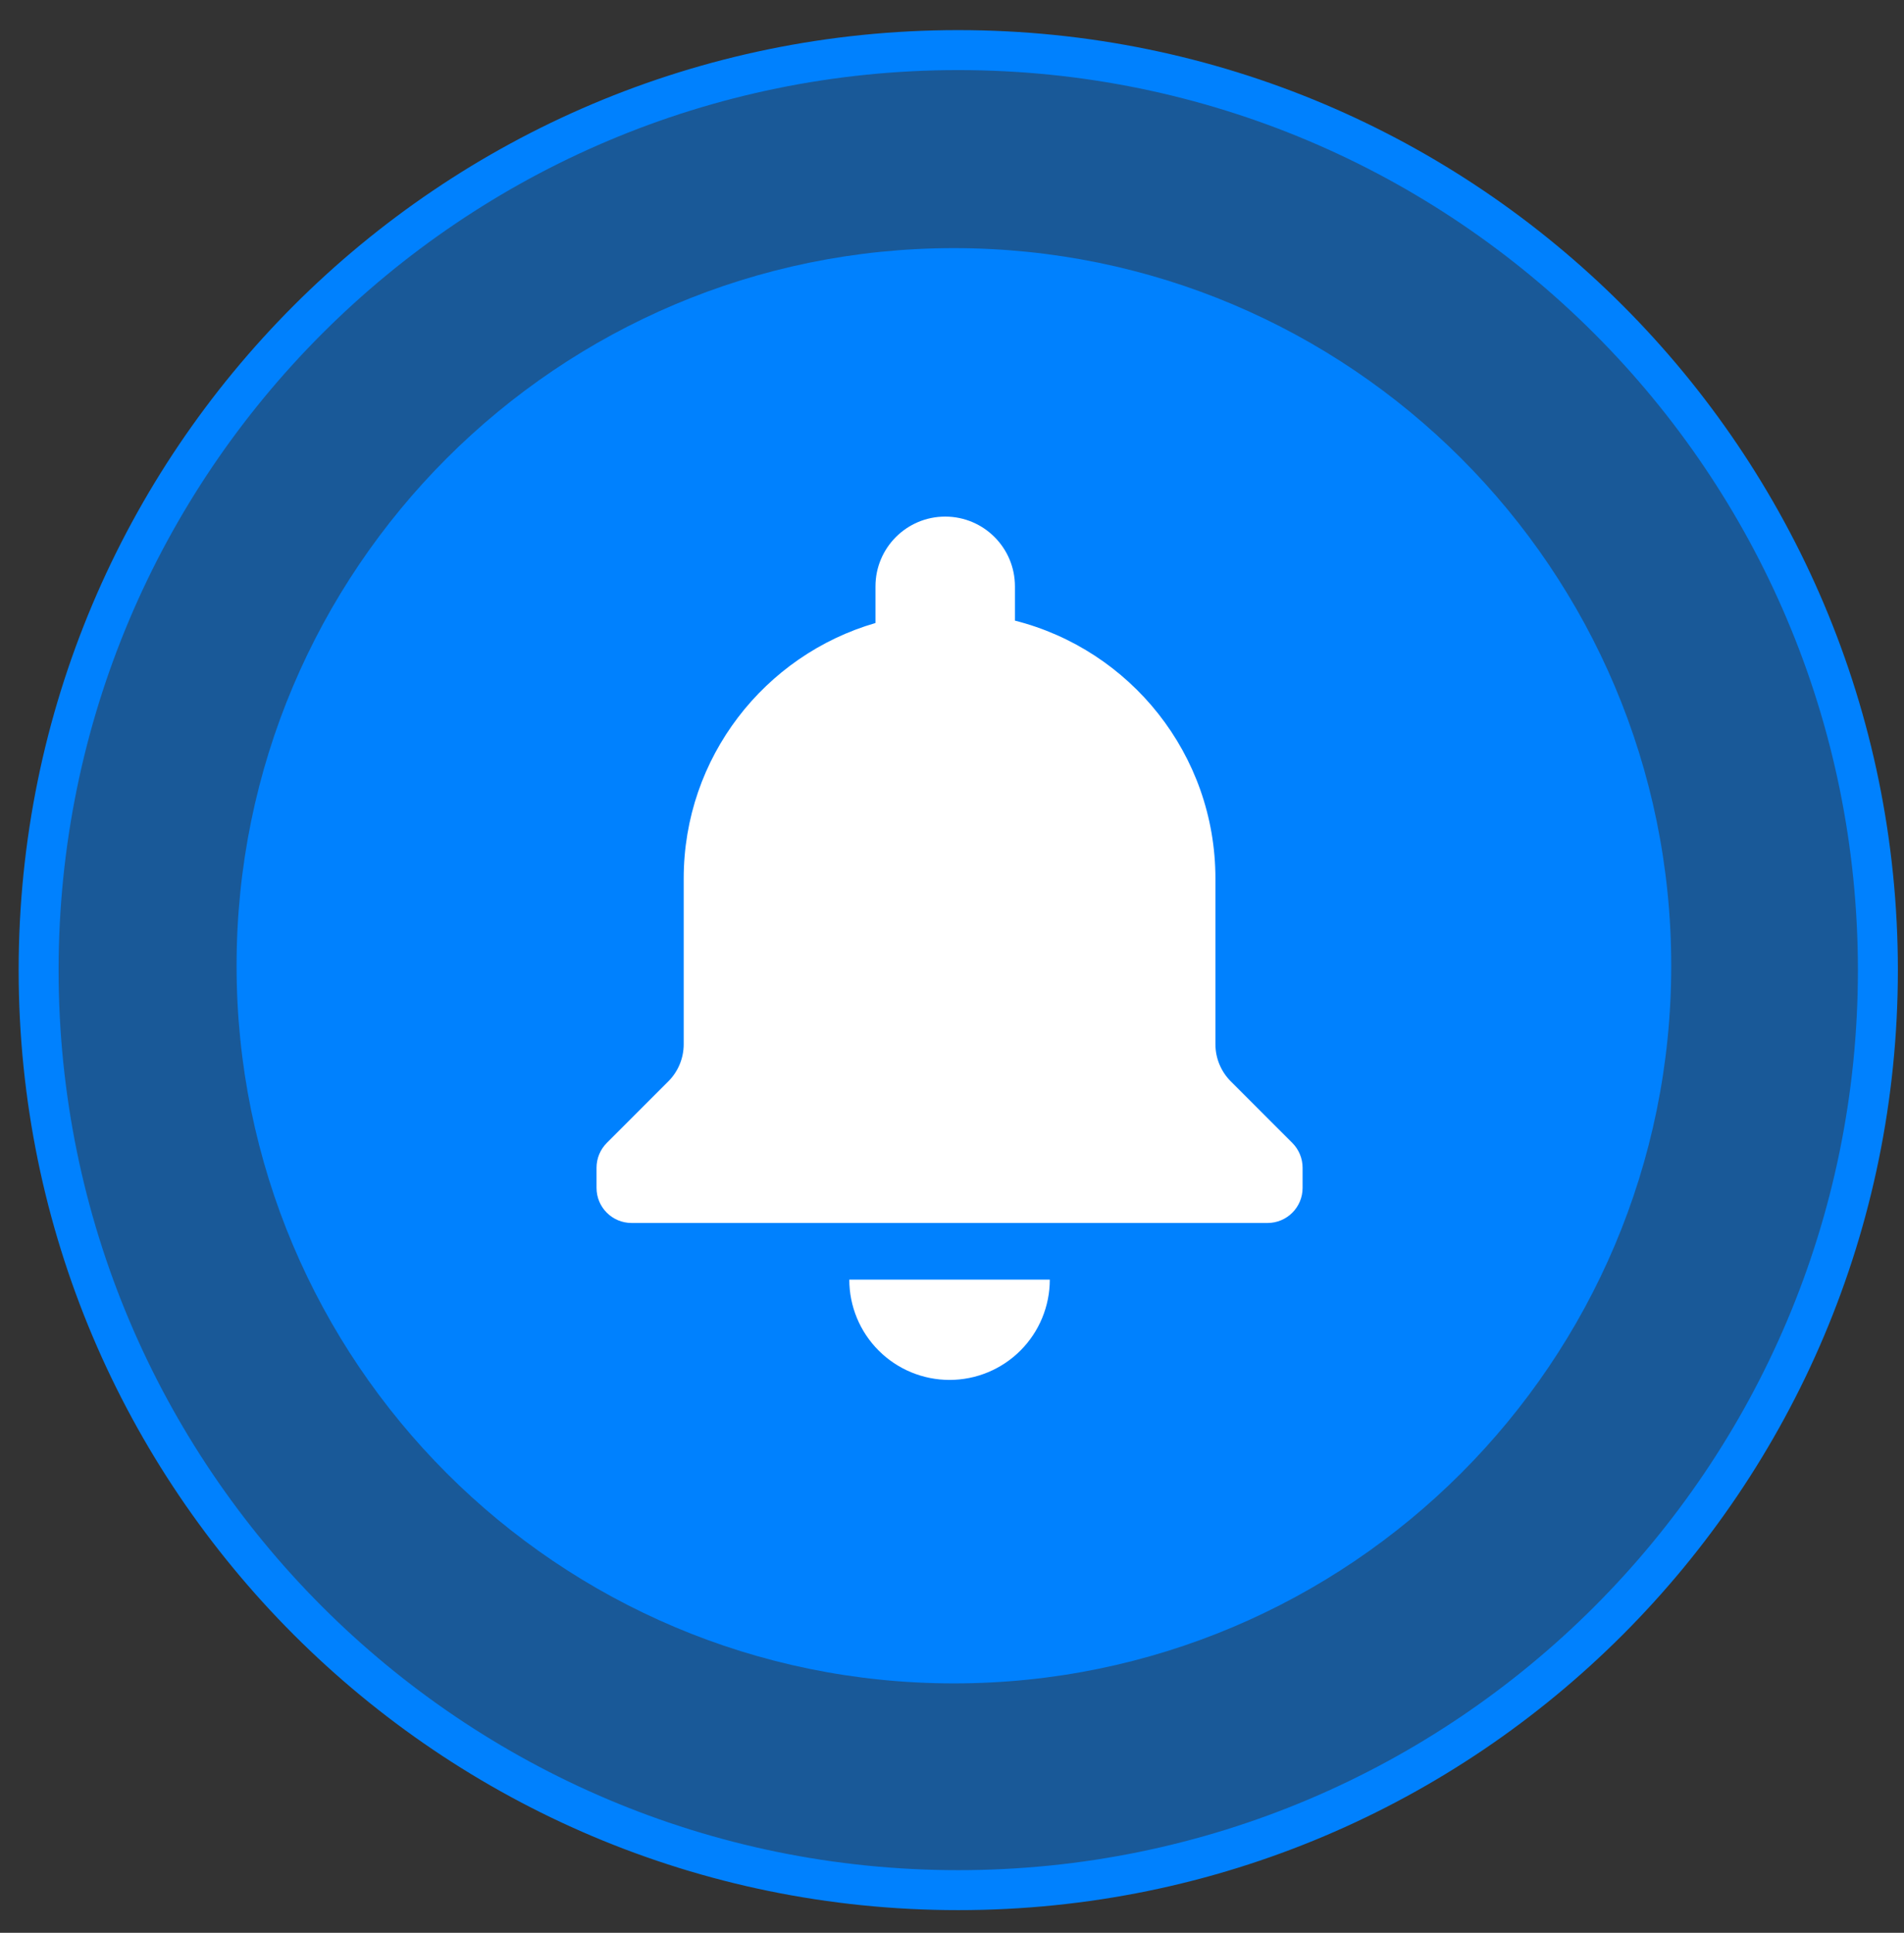 <svg width="68" height="69" viewBox="0 0 68 69" fill="none" xmlns="http://www.w3.org/2000/svg">
<rect x="0" y="0" width="68" height="69" fill="#333333" stroke="none"/>
<g clip-path="url(#clip0_2005_1939)">
<path fill-rule="evenodd" clip-rule="evenodd" d="M1.379 34.632C1.379 16.493 16.082 1.788 34.223 1.788C52.363 1.788 67.067 16.493 67.067 34.632C67.067 52.771 52.363 67.476 34.223 67.476C16.082 67.476 1.379 52.771 1.379 34.632Z" fill="#0081FE" fill-opacity="0.5"/>
<path fill-rule="evenodd" clip-rule="evenodd" d="M34.223 2.502C16.477 2.502 2.093 16.887 2.093 34.633C2.093 52.378 16.477 66.763 34.223 66.763C51.97 66.763 66.354 52.378 66.354 34.633C66.354 16.887 51.97 2.502 34.223 2.502ZM0.666 34.633C0.666 16.099 15.689 1.075 34.223 1.075C52.758 1.075 67.781 16.099 67.781 34.633C67.781 53.166 52.758 68.19 34.223 68.19C15.689 68.19 0.666 53.166 0.666 34.633Z" fill="#0081FE"/>
<path d="M34.068 8.858C19.92 8.858 8.449 20.329 8.449 34.477C8.449 48.625 19.92 60.096 34.068 60.096C48.216 60.096 59.687 48.625 59.687 34.477C59.687 20.329 48.216 8.858 34.068 8.858Z" fill="#0081FE"/>
<path fill-rule="evenodd" clip-rule="evenodd" d="M33.757 18.442C32.382 18.442 31.267 19.557 31.267 20.933V22.241C27.31 23.387 24.418 27.037 24.418 31.362V37.278C24.418 37.776 24.22 38.253 23.868 38.605L21.671 40.802C21.436 41.037 21.305 41.355 21.305 41.687V42.408C21.305 43.099 21.865 43.659 22.556 43.659H45.27C45.961 43.659 46.521 43.099 46.521 42.408V41.687C46.521 41.355 46.389 41.037 46.155 40.802L43.958 38.605C43.606 38.253 43.408 37.776 43.408 37.278V31.362C43.408 26.924 40.363 23.197 36.248 22.156V20.933C36.248 19.557 35.133 18.442 33.757 18.442ZM37.493 45.682C37.493 46.632 37.115 47.542 36.444 48.214C35.773 48.885 34.862 49.262 33.913 49.262C32.963 49.262 32.052 48.885 31.381 48.214C30.709 47.542 30.332 46.632 30.332 45.682H33.913H37.493Z" fill="white"/>
</g>
<defs>
<clipPath id="clip0_2005_1939">
<rect width="67.556" height="67.556" fill="white" transform="translate(0.447 0.854)"/>
</clipPath>
</defs>
</svg>
